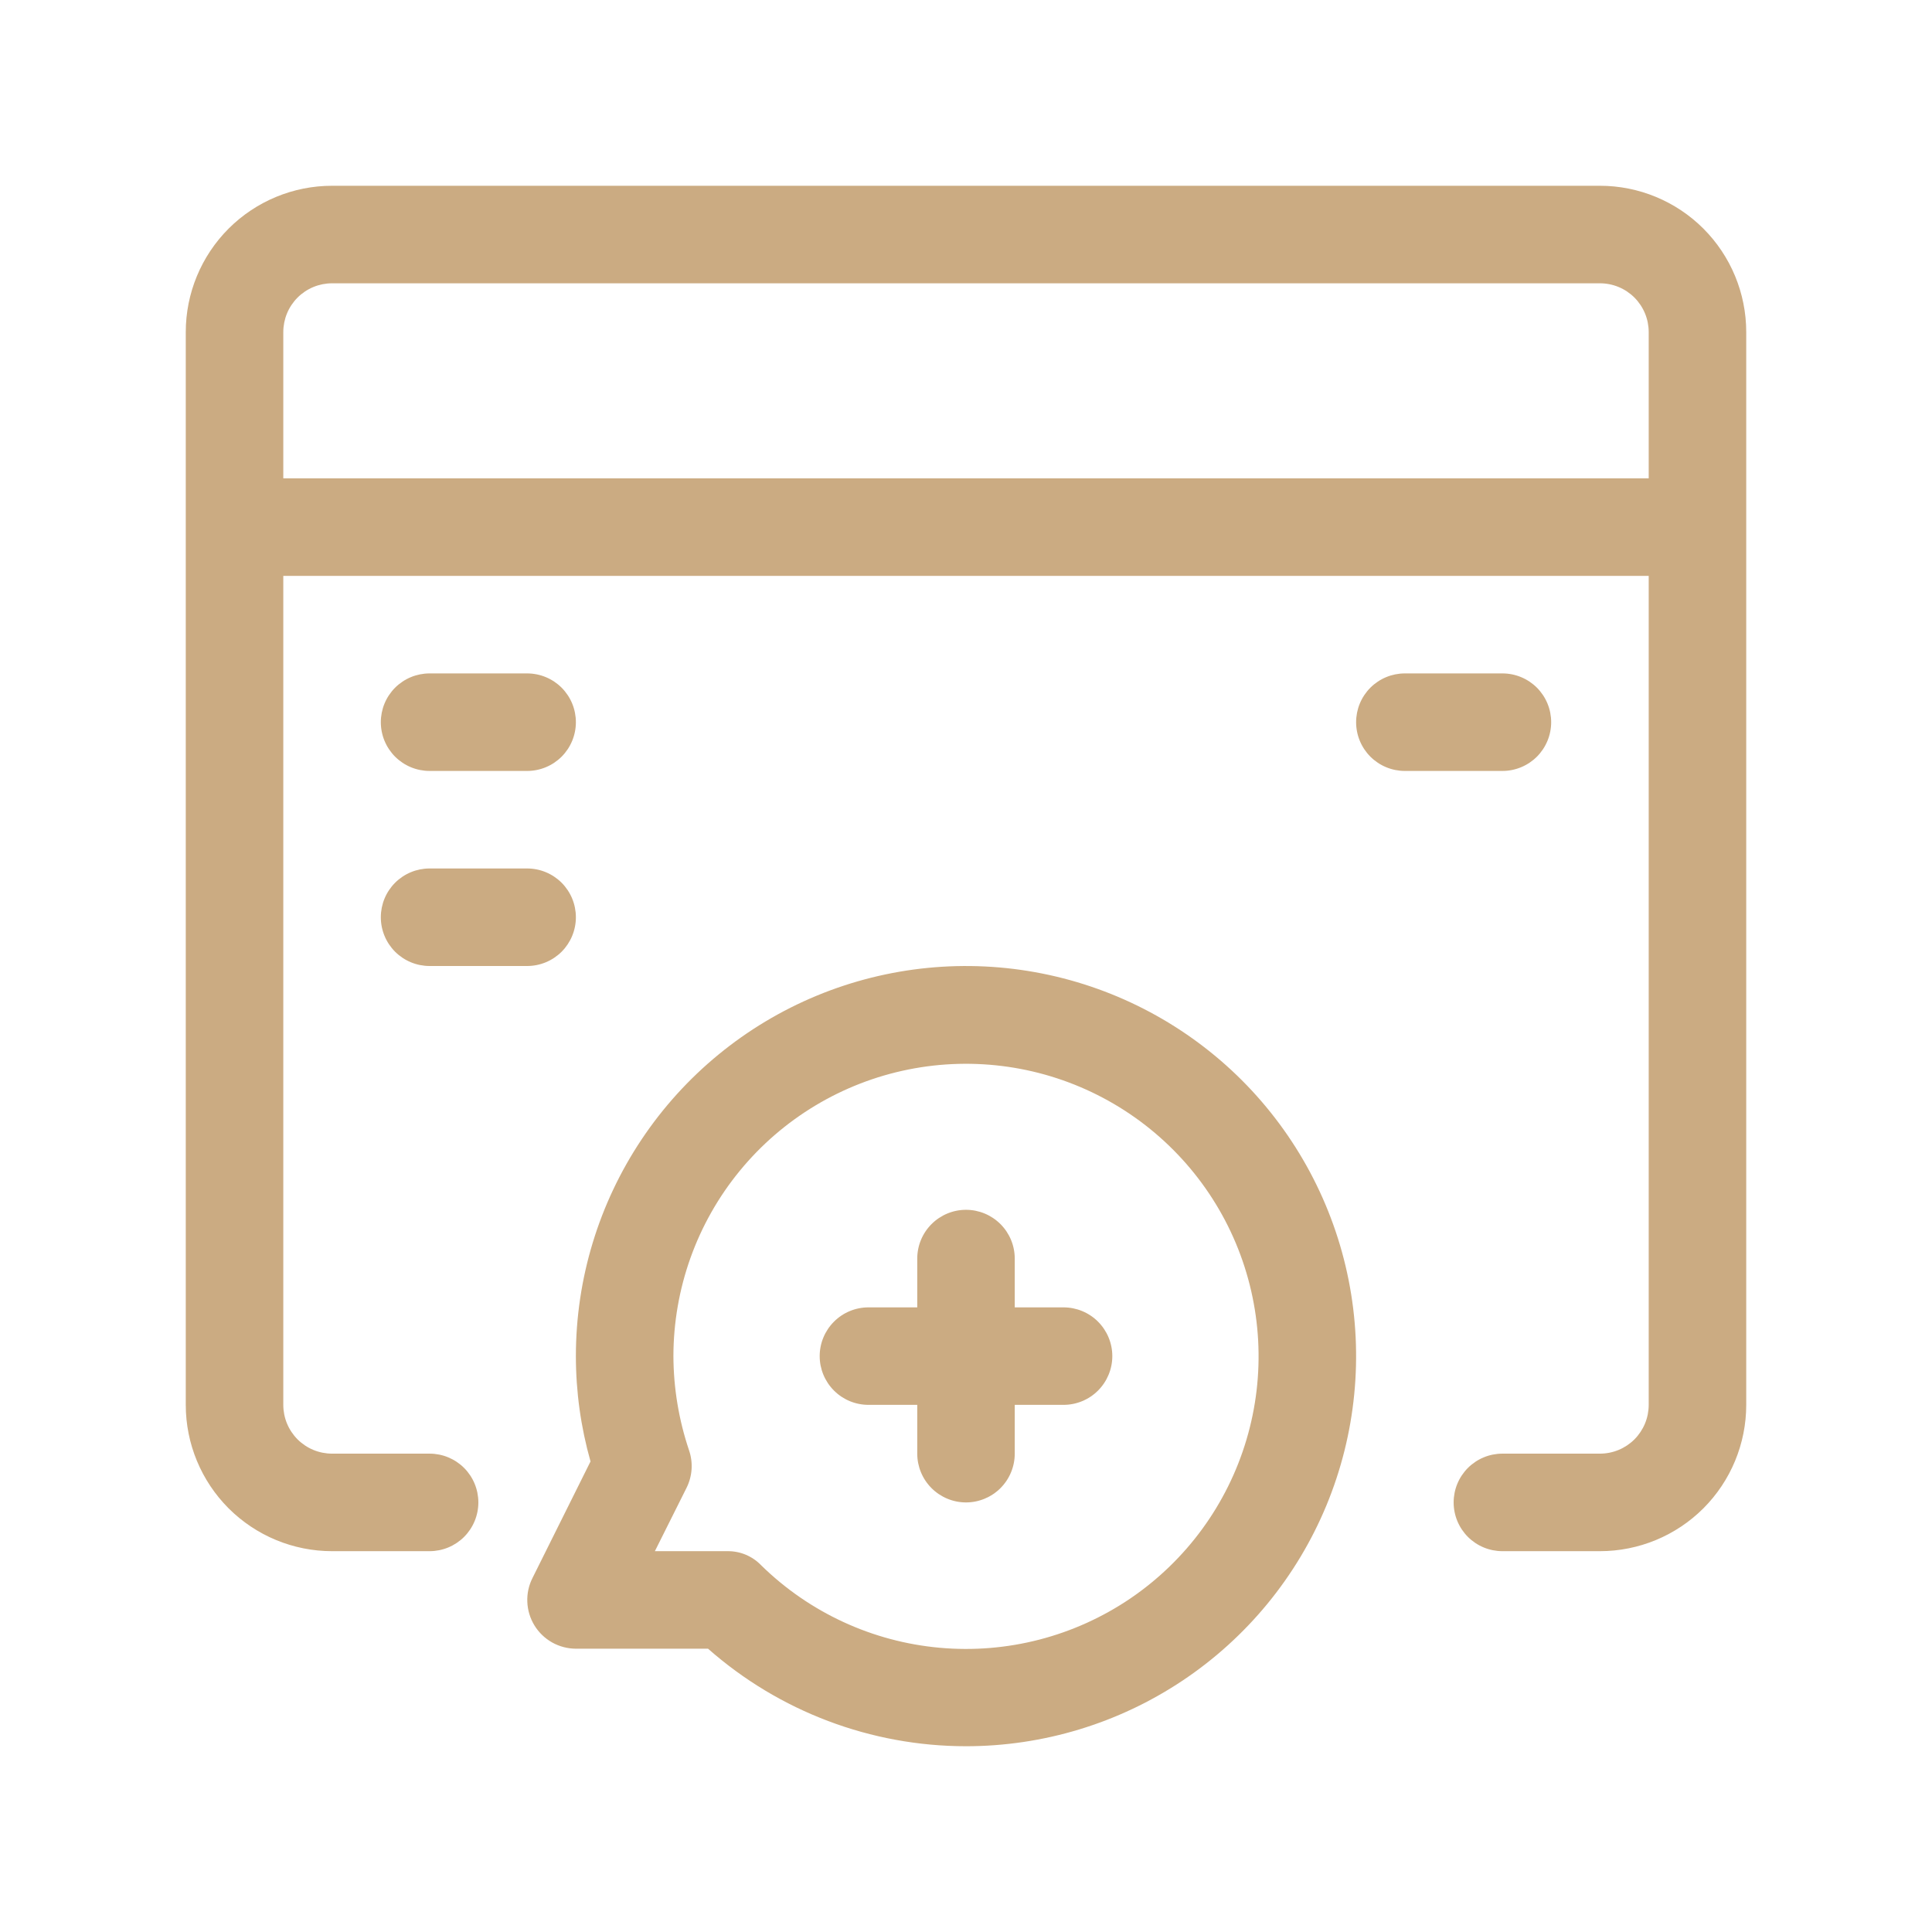 <svg width="52" height="52" viewBox="0 0 52 52" fill="none" xmlns="http://www.w3.org/2000/svg">
<path d="M43.062 5H8.938C7.893 5 6.892 5.415 6.153 6.153C5.415 6.892 5 7.893 5 8.938L5 37.812C5 38.857 5.415 39.858 6.153 40.597C6.892 41.335 7.893 41.75 8.938 41.75H11.562C11.911 41.75 12.244 41.612 12.491 41.366C12.737 41.119 12.875 40.786 12.875 40.438C12.875 40.089 12.737 39.756 12.491 39.509C12.244 39.263 11.911 39.125 11.562 39.125H8.938C8.589 39.125 8.256 38.987 8.009 38.741C7.763 38.494 7.625 38.161 7.625 37.812V15.5H44.375V37.812C44.375 38.161 44.237 38.494 43.991 38.741C43.744 38.987 43.411 39.125 43.062 39.125H40.438C40.089 39.125 39.756 39.263 39.509 39.509C39.263 39.756 39.125 40.089 39.125 40.438C39.125 40.786 39.263 41.119 39.509 41.366C39.756 41.612 40.089 41.75 40.438 41.75H43.062C44.107 41.75 45.108 41.335 45.847 40.597C46.585 39.858 47 38.857 47 37.812V8.938C47 7.893 46.585 6.892 45.847 6.153C45.108 5.415 44.107 5 43.062 5V5ZM7.625 12.875V8.938C7.625 8.589 7.763 8.256 8.009 8.009C8.256 7.763 8.589 7.625 8.938 7.625H43.062C43.411 7.625 43.744 7.763 43.991 8.009C44.237 8.256 44.375 8.589 44.375 8.938V12.875H7.625Z" fill="#CBAB82"/>
<path d="M40.438 20.75H37.812C37.464 20.75 37.131 20.612 36.884 20.366C36.638 20.119 36.5 19.786 36.5 19.438C36.5 19.089 36.638 18.756 36.884 18.509C37.131 18.263 37.464 18.125 37.812 18.125H40.438C40.786 18.125 41.119 18.263 41.366 18.509C41.612 18.756 41.75 19.089 41.75 19.438C41.75 19.786 41.612 20.119 41.366 20.366C41.119 20.612 40.786 20.75 40.438 20.75Z" fill="#CBAB82"/>
<path d="M14.188 26H11.562C11.214 26 10.881 25.862 10.634 25.616C10.388 25.369 10.25 25.036 10.25 24.688C10.25 24.339 10.388 24.006 10.634 23.759C10.881 23.513 11.214 23.375 11.562 23.375H14.188C14.536 23.375 14.869 23.513 15.116 23.759C15.362 24.006 15.5 24.339 15.5 24.688C15.5 25.036 15.362 25.369 15.116 25.616C14.869 25.862 14.536 26 14.188 26Z" fill="#CBAB82"/>
<path d="M14.188 20.75H11.562C11.214 20.75 10.881 20.612 10.634 20.366C10.388 20.119 10.25 19.786 10.25 19.438C10.25 19.089 10.388 18.756 10.634 18.509C10.881 18.263 11.214 18.125 11.562 18.125H14.188C14.536 18.125 14.869 18.263 15.116 18.509C15.362 18.756 15.5 19.089 15.5 19.438C15.5 19.786 15.362 20.119 15.116 20.366C14.869 20.612 14.536 20.75 14.188 20.75Z" fill="#CBAB82"/>
<path d="M26 47C23.443 46.999 20.974 46.066 19.057 44.375H15.5C15.276 44.374 15.056 44.316 14.861 44.207C14.666 44.097 14.502 43.94 14.385 43.749C14.268 43.558 14.202 43.341 14.193 43.117C14.183 42.894 14.231 42.672 14.332 42.472L15.894 39.335C15.633 38.413 15.5 37.459 15.5 36.5C15.5 34.423 16.116 32.393 17.27 30.666C18.423 28.94 20.063 27.594 21.982 26.799C23.9 26.005 26.012 25.797 28.048 26.202C30.085 26.607 31.956 27.607 33.425 29.075C34.893 30.544 35.893 32.415 36.298 34.452C36.703 36.488 36.495 38.6 35.701 40.518C34.906 42.437 33.56 44.077 31.834 45.23C30.107 46.384 28.077 47 26 47ZM17.626 41.75H19.582C19.751 41.748 19.918 41.781 20.074 41.846C20.23 41.912 20.371 42.009 20.488 42.131C21.786 43.403 23.485 44.188 25.296 44.35C27.107 44.513 28.918 44.044 30.423 43.023C31.927 42.001 33.032 40.491 33.549 38.748C34.067 37.005 33.965 35.136 33.262 33.46C32.558 31.783 31.296 30.402 29.69 29.55C28.084 28.698 26.232 28.428 24.449 28.786C22.667 29.144 21.063 30.108 19.91 31.514C18.757 32.92 18.127 34.682 18.125 36.5C18.128 37.361 18.27 38.217 18.545 39.033C18.602 39.197 18.625 39.371 18.614 39.545C18.602 39.718 18.557 39.888 18.479 40.044L17.626 41.75Z" fill="#CBAB82"/>
<path d="M28.625 35.188H27.312V33.875C27.312 33.527 27.174 33.193 26.928 32.947C26.682 32.701 26.348 32.562 26 32.562C25.652 32.562 25.318 32.701 25.072 32.947C24.826 33.193 24.688 33.527 24.688 33.875V35.188H23.375C23.027 35.188 22.693 35.326 22.447 35.572C22.201 35.818 22.062 36.152 22.062 36.5C22.062 36.848 22.201 37.182 22.447 37.428C22.693 37.674 23.027 37.812 23.375 37.812H24.688V39.125C24.688 39.473 24.826 39.807 25.072 40.053C25.318 40.299 25.652 40.438 26 40.438C26.348 40.438 26.682 40.299 26.928 40.053C27.174 39.807 27.312 39.473 27.312 39.125V37.812H28.625C28.973 37.812 29.307 37.674 29.553 37.428C29.799 37.182 29.938 36.848 29.938 36.5C29.938 36.152 29.799 35.818 29.553 35.572C29.307 35.326 28.973 35.188 28.625 35.188Z" fill="#CBAB82"/>
</svg>

